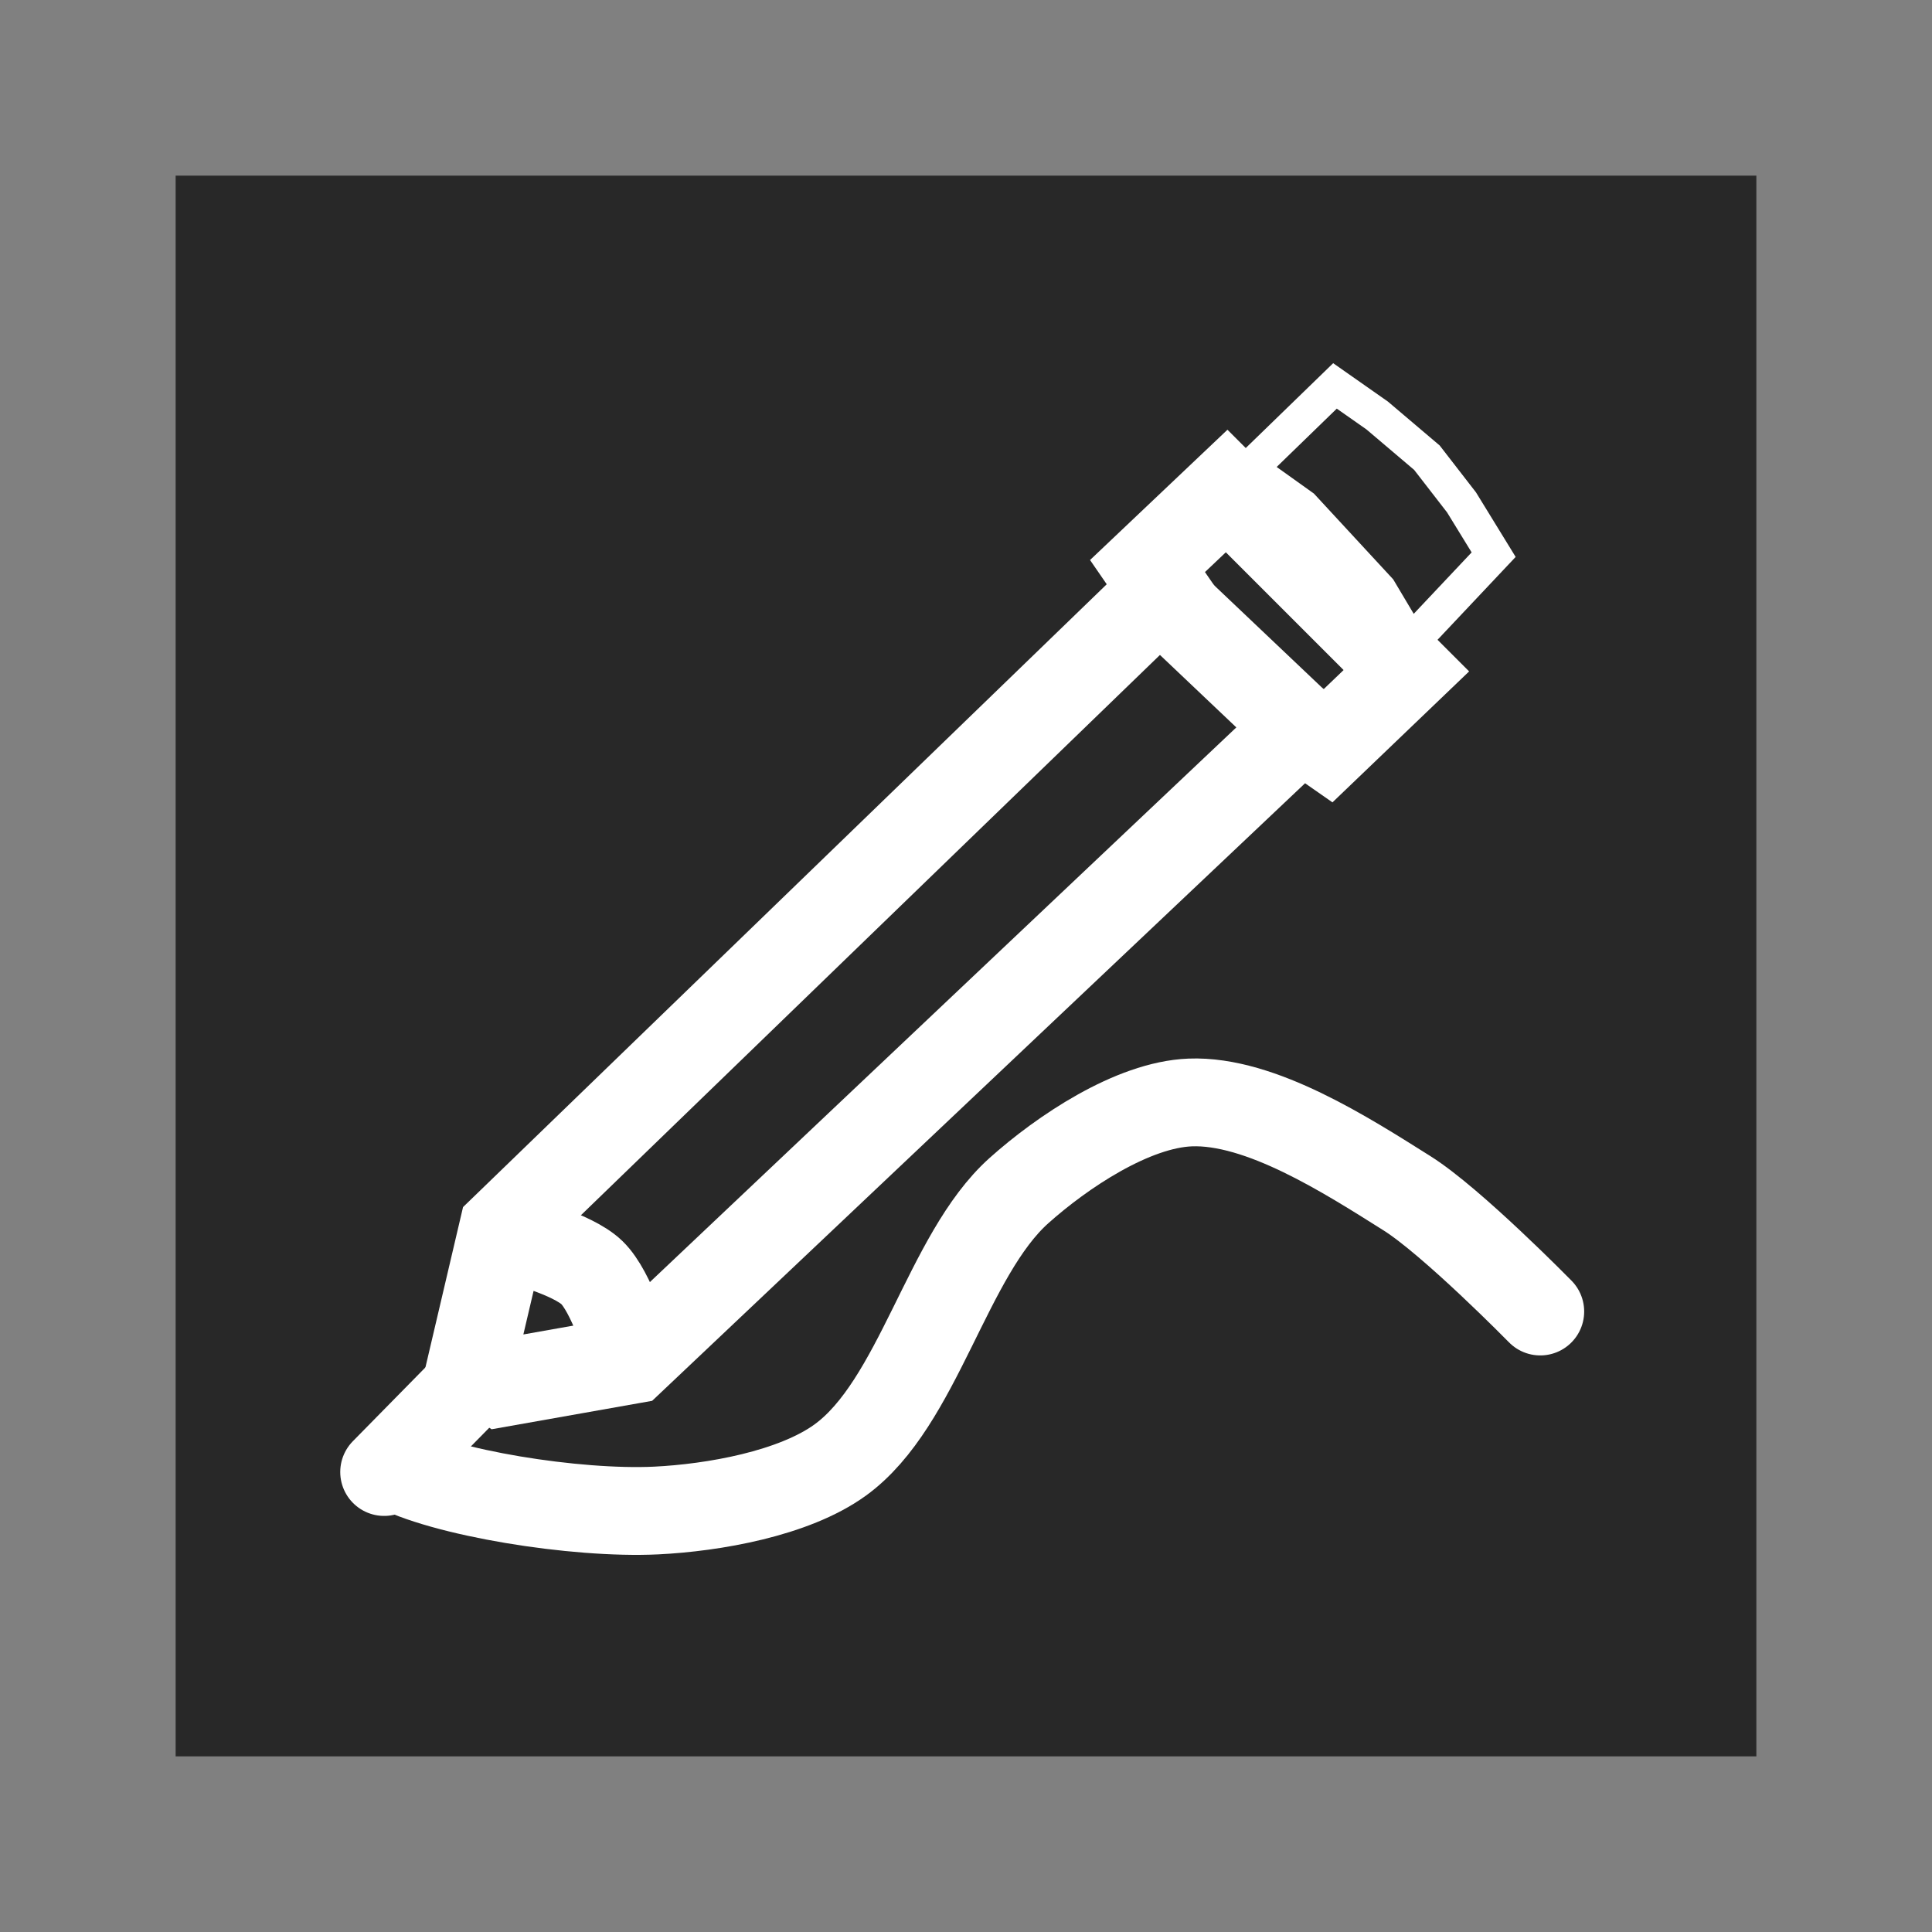 <?xml version="1.0" encoding="UTF-8" standalone="no"?>
<!-- Created with Inkscape (http://www.inkscape.org/) -->

<svg
   xmlns:dc="http://purl.org/dc/elements/1.1/"
   xmlns:cc="http://creativecommons.org/ns#"
   xmlns:rdf="http://www.w3.org/1999/02/22-rdf-syntax-ns#"
   xmlns:svg="http://www.w3.org/2000/svg"
   xmlns="http://www.w3.org/2000/svg"
   version="1.0"
   width="55"
   height="55"
   id="svg2">
  <rect width="100%" height="100%" fill="#808080" stroke="none"/>
  <defs
     id="defs5" />
  <rect
     width="45"
     height="45"
     x="5"
     y="5"
     id="rect2990"
     style="fill:#282828;fill-opacity:1;stroke:none" />
  <path
     d="m 11.152,41.71 c 1.434,0.789 5.24,1.402 7.529,1.291 1.626,-0.079 3.915,-0.48 5.234,-1.434 2.238,-1.619 3.033,-5.83 5.091,-7.672 1.226,-1.097 3.232,-2.445 4.876,-2.51 2.004,-0.079 4.468,1.514 6.166,2.581 1.29,0.811 3.8,3.37 3.8,3.37"
     id="path2471"
     style="fill:none;stroke:#ffffff;stroke-width:2.5;stroke-linecap:round;stroke-miterlimit:4;stroke-opacity:1" />
  <path
     d="m 35.566,13.352 2.438,-2.366 1.201,0.842 1.416,1.201 0.986,1.273 0.914,1.488 -2.366,2.51 -0.896,-1.506 -2.187,-2.366 -1.506,-1.076 z"
     id="path3255"
     style="fill:none;stroke:#ffffff;stroke-width:1px;stroke-opacity:1" />
  <path
     d="m 32.878,16.113 2.294,-2.079 1.201,0.842 1.416,1.201 0.986,1.273 0.914,1.488 -2.079,1.864 -0.968,-1.147 -2.33,-2.223 -1.434,-1.219 z"
     id="path3253"
     style="fill:none;stroke:#ffffff;stroke-width:1px;stroke-opacity:1" />
  <path
     d="m 13.423,38.808 0.892,-3.802 18.821,-18.211 -0.469,-0.681 2.253,-2.136 5.116,5.116 -2.229,2.136 -0.774,-0.54 -19.055,18.023 -3.708,0.657 -0.845,-0.563 z"
     id="path2822"
     style="fill:none;stroke:#ffffff;stroke-width:2.5;stroke-linecap:round;stroke-linejoin:miter;stroke-miterlimit:4;stroke-opacity:1" />
  <path
     d="m 33.482,17.359 3.661,3.473"
     id="path3596"
     style="fill:none;stroke:#ffffff;stroke-width:2.5;stroke-linecap:butt;stroke-linejoin:miter;stroke-miterlimit:4;stroke-opacity:1" />
  <path
     d="m 10.936,41.905 2.769,-2.816"
     id="path3598"
     style="fill:none;stroke:#ffffff;stroke-width:2.5;stroke-linecap:round;stroke-linejoin:miter;stroke-miterlimit:4;stroke-opacity:1" />
  <path
     d="m 14.69,35.288 c 0,0 1.594,0.394 2.159,0.939 0.574,0.554 1.033,2.159 1.033,2.159"
     id="path3600"
     style="fill:none;stroke:#ffffff;stroke-width:2.5;stroke-linecap:butt;stroke-linejoin:miter;stroke-miterlimit:4;stroke-opacity:1" />
</svg>
